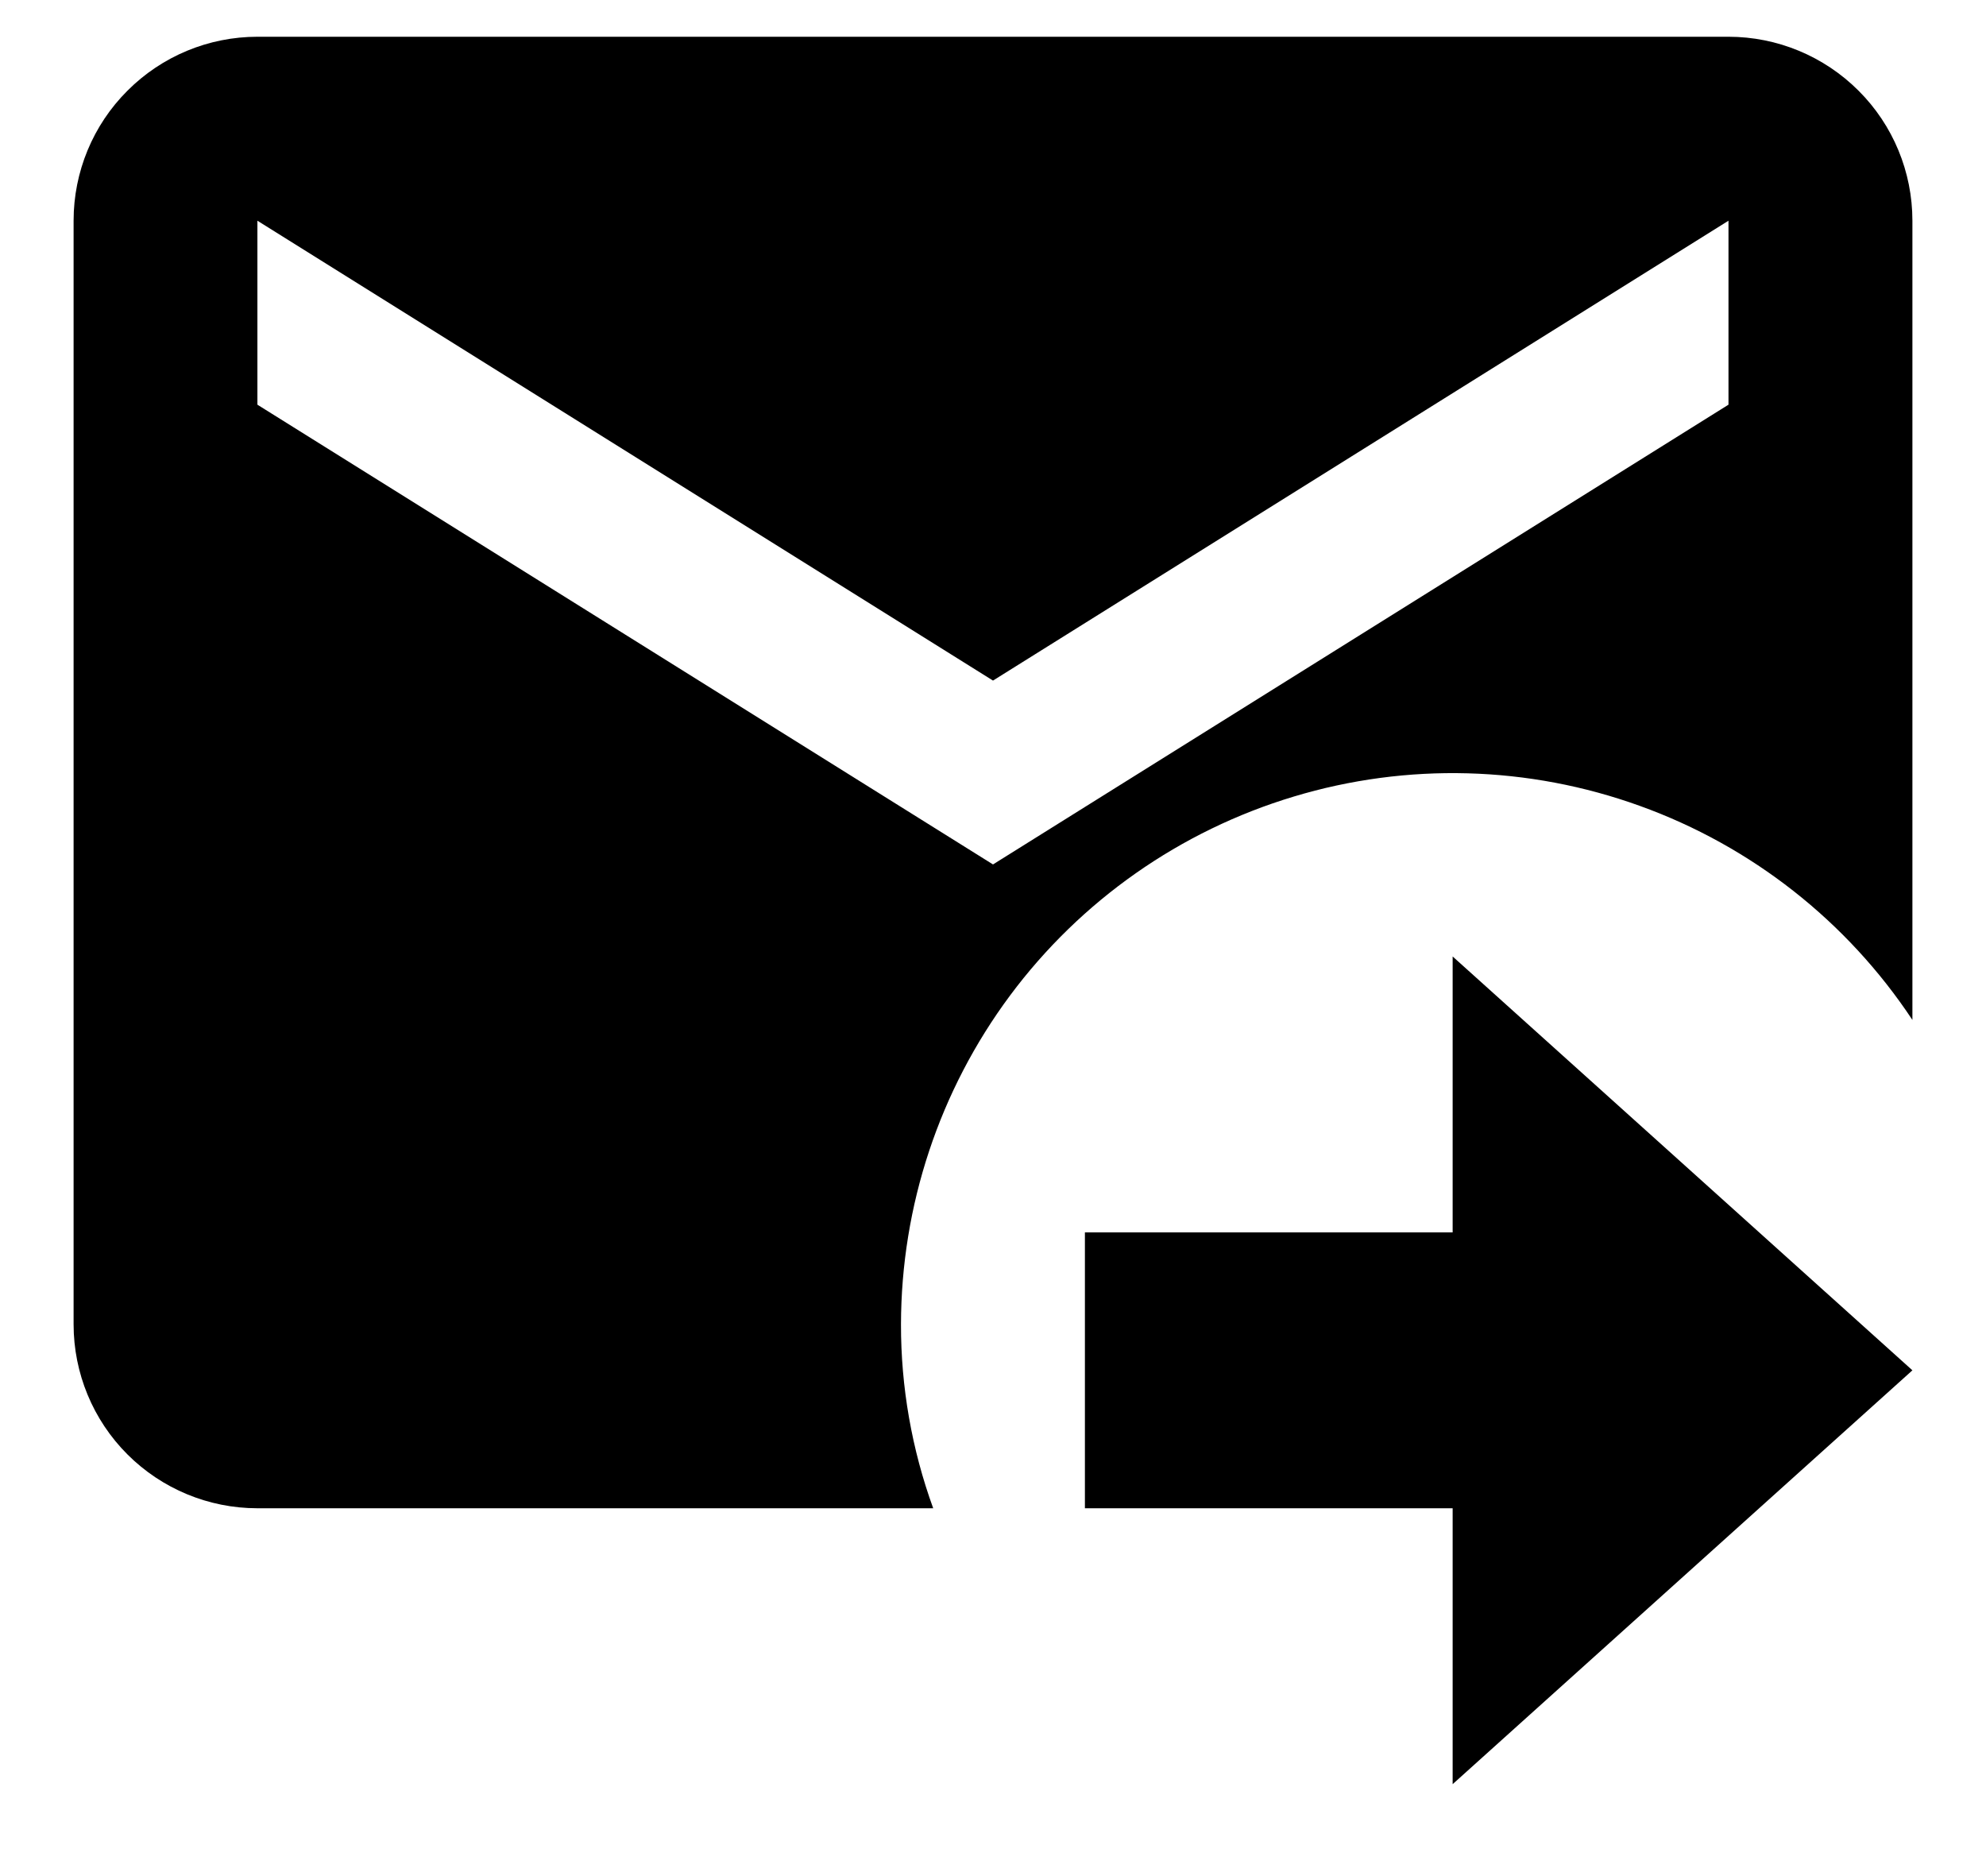 <svg width="18" height="17" viewBox="0 0 18 17" fill="none" xmlns="http://www.w3.org/2000/svg">
<path d="M9.833 11.167H13.166V8.667L17.333 12.417L13.166 16.167V13.667H9.833V11.167ZM15.666 0.333H2.333C1.891 0.333 1.467 0.509 1.155 0.822C0.842 1.134 0.667 1.558 0.667 2V12C0.667 12.442 0.842 12.866 1.155 13.179C1.467 13.491 1.891 13.667 2.333 13.667H8.458C8.264 13.133 8.165 12.568 8.166 12C8.168 10.926 8.514 9.882 9.155 9.02C9.796 8.159 10.698 7.527 11.726 7.218C12.754 6.908 13.854 6.938 14.864 7.303C15.874 7.667 16.74 8.347 17.333 9.242V2C17.333 1.558 17.158 1.134 16.845 0.822C16.532 0.509 16.108 0.333 15.666 0.333ZM15.666 3.667L9 7.833L2.333 3.667V2L9 6.167L15.666 2V3.667Z" fill="black"/>
</svg>
